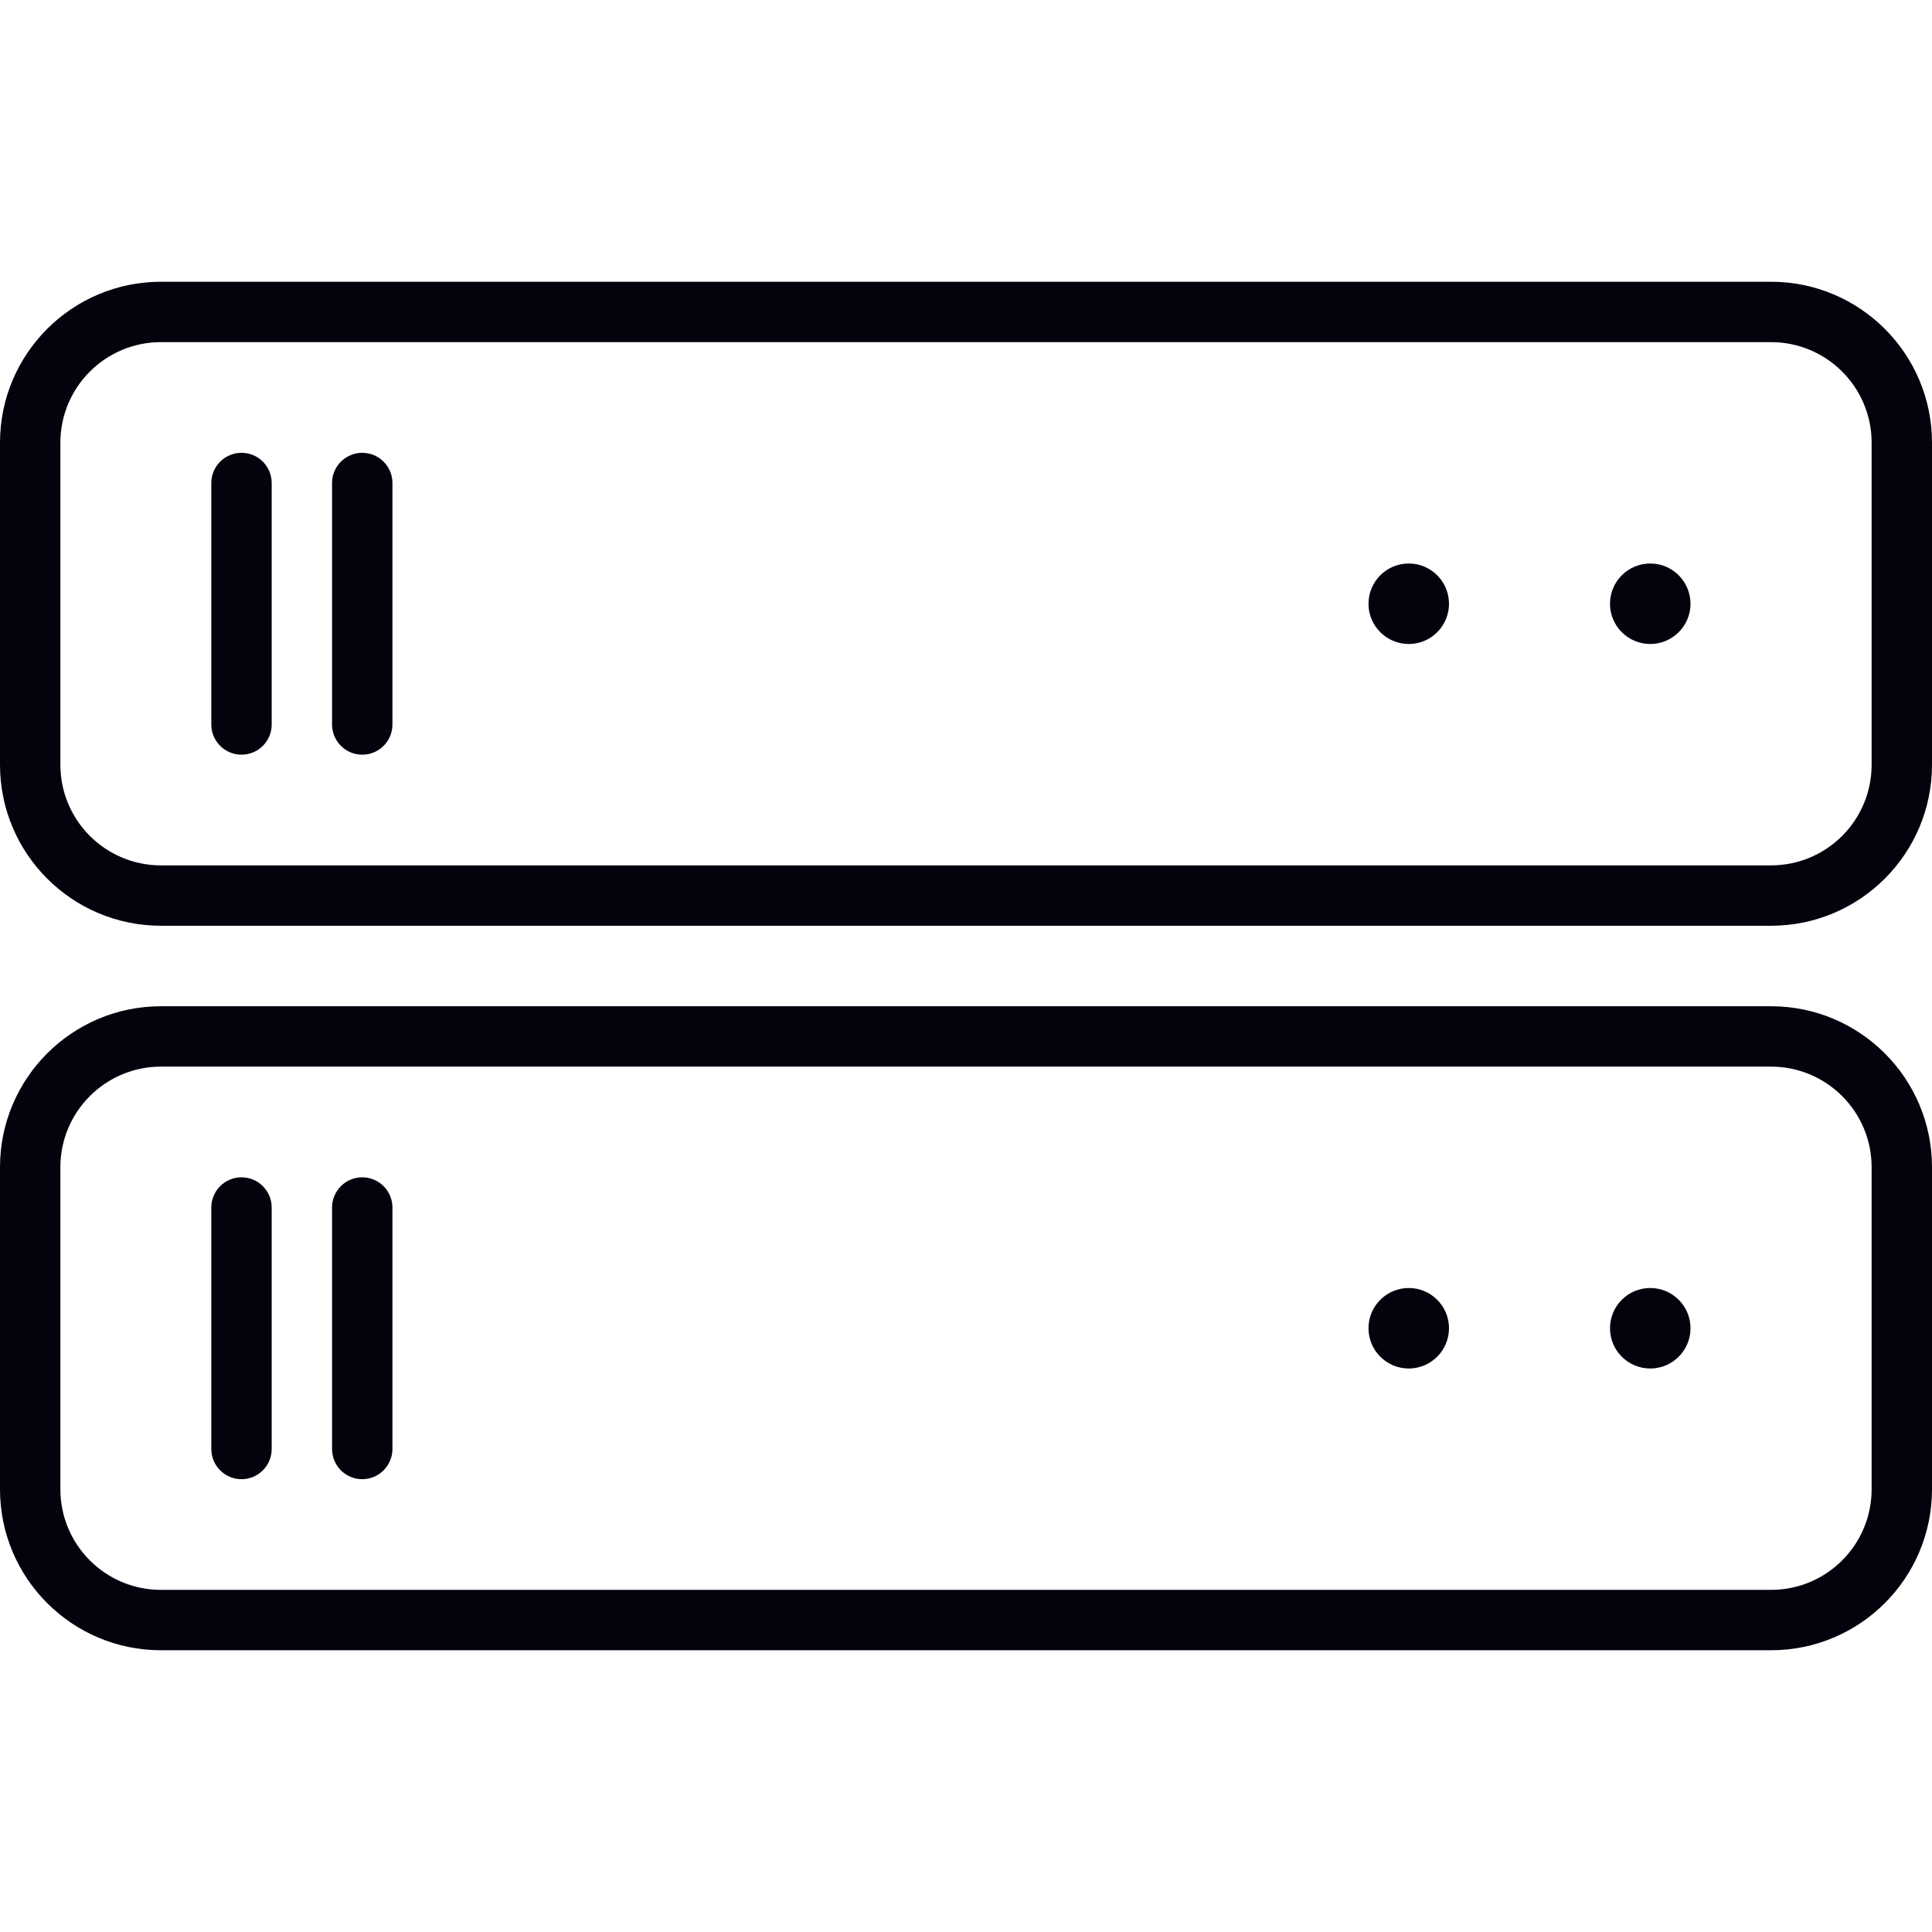 <svg width="48" height="48" viewBox="0 0 48 48" fill="none" xmlns="http://www.w3.org/2000/svg">
<path fill-rule="evenodd" clip-rule="evenodd" d="M4 8.5H44C45.381 8.5 46.5 9.619 46.5 11V19C46.5 20.381 45.381 21.5 44 21.5H4C2.619 21.5 1.5 20.381 1.5 19V11C1.5 9.619 2.619 8.5 4 8.5ZM0 11C0 8.791 1.791 7 4 7H44C46.209 7 48 8.791 48 11V19C48 21.209 46.209 23 44 23H4C1.791 23 0 21.209 0 19V11ZM4 26.5H44C45.381 26.5 46.5 27.619 46.5 29V37C46.5 38.381 45.381 39.5 44 39.5H4C2.619 39.5 1.5 38.381 1.5 37V29C1.5 27.619 2.619 26.5 4 26.5ZM0 29C0 26.791 1.791 25 4 25H44C46.209 25 48 26.791 48 29V37C48 39.209 46.209 41 44 41H4C1.791 41 0 39.209 0 37V29ZM6.75 30C6.75 29.586 6.414 29.25 6 29.25C5.586 29.25 5.25 29.586 5.25 30V36C5.25 36.414 5.586 36.75 6 36.75C6.414 36.75 6.75 36.414 6.75 36V30ZM9 29.25C9.414 29.25 9.75 29.586 9.75 30V36C9.75 36.414 9.414 36.75 9 36.75C8.586 36.75 8.25 36.414 8.25 36V30C8.25 29.586 8.586 29.25 9 29.25ZM41 34C41.552 34 42 33.552 42 33C42 32.448 41.552 32 41 32C40.448 32 40 32.448 40 33C40 33.552 40.448 34 41 34ZM36 33C36 33.552 35.552 34 35 34C34.448 34 34 33.552 34 33C34 32.448 34.448 32 35 32C35.552 32 36 32.448 36 33ZM6 11.25C6.414 11.25 6.75 11.586 6.75 12V18C6.75 18.414 6.414 18.75 6 18.75C5.586 18.75 5.25 18.414 5.25 18V12C5.25 11.586 5.586 11.25 6 11.25ZM9.75 12C9.75 11.586 9.414 11.25 9 11.25C8.586 11.25 8.25 11.586 8.25 12V18C8.25 18.414 8.586 18.75 9 18.75C9.414 18.75 9.75 18.414 9.75 18V12ZM42 15C42 15.552 41.552 16 41 16C40.448 16 40 15.552 40 15C40 14.448 40.448 14 41 14C41.552 14 42 14.448 42 15ZM35 16C35.552 16 36 15.552 36 15C36 14.448 35.552 14 35 14C34.448 14 34 14.448 34 15C34 15.552 34.448 16 35 16Z" fill="#03020D"/>
</svg>

